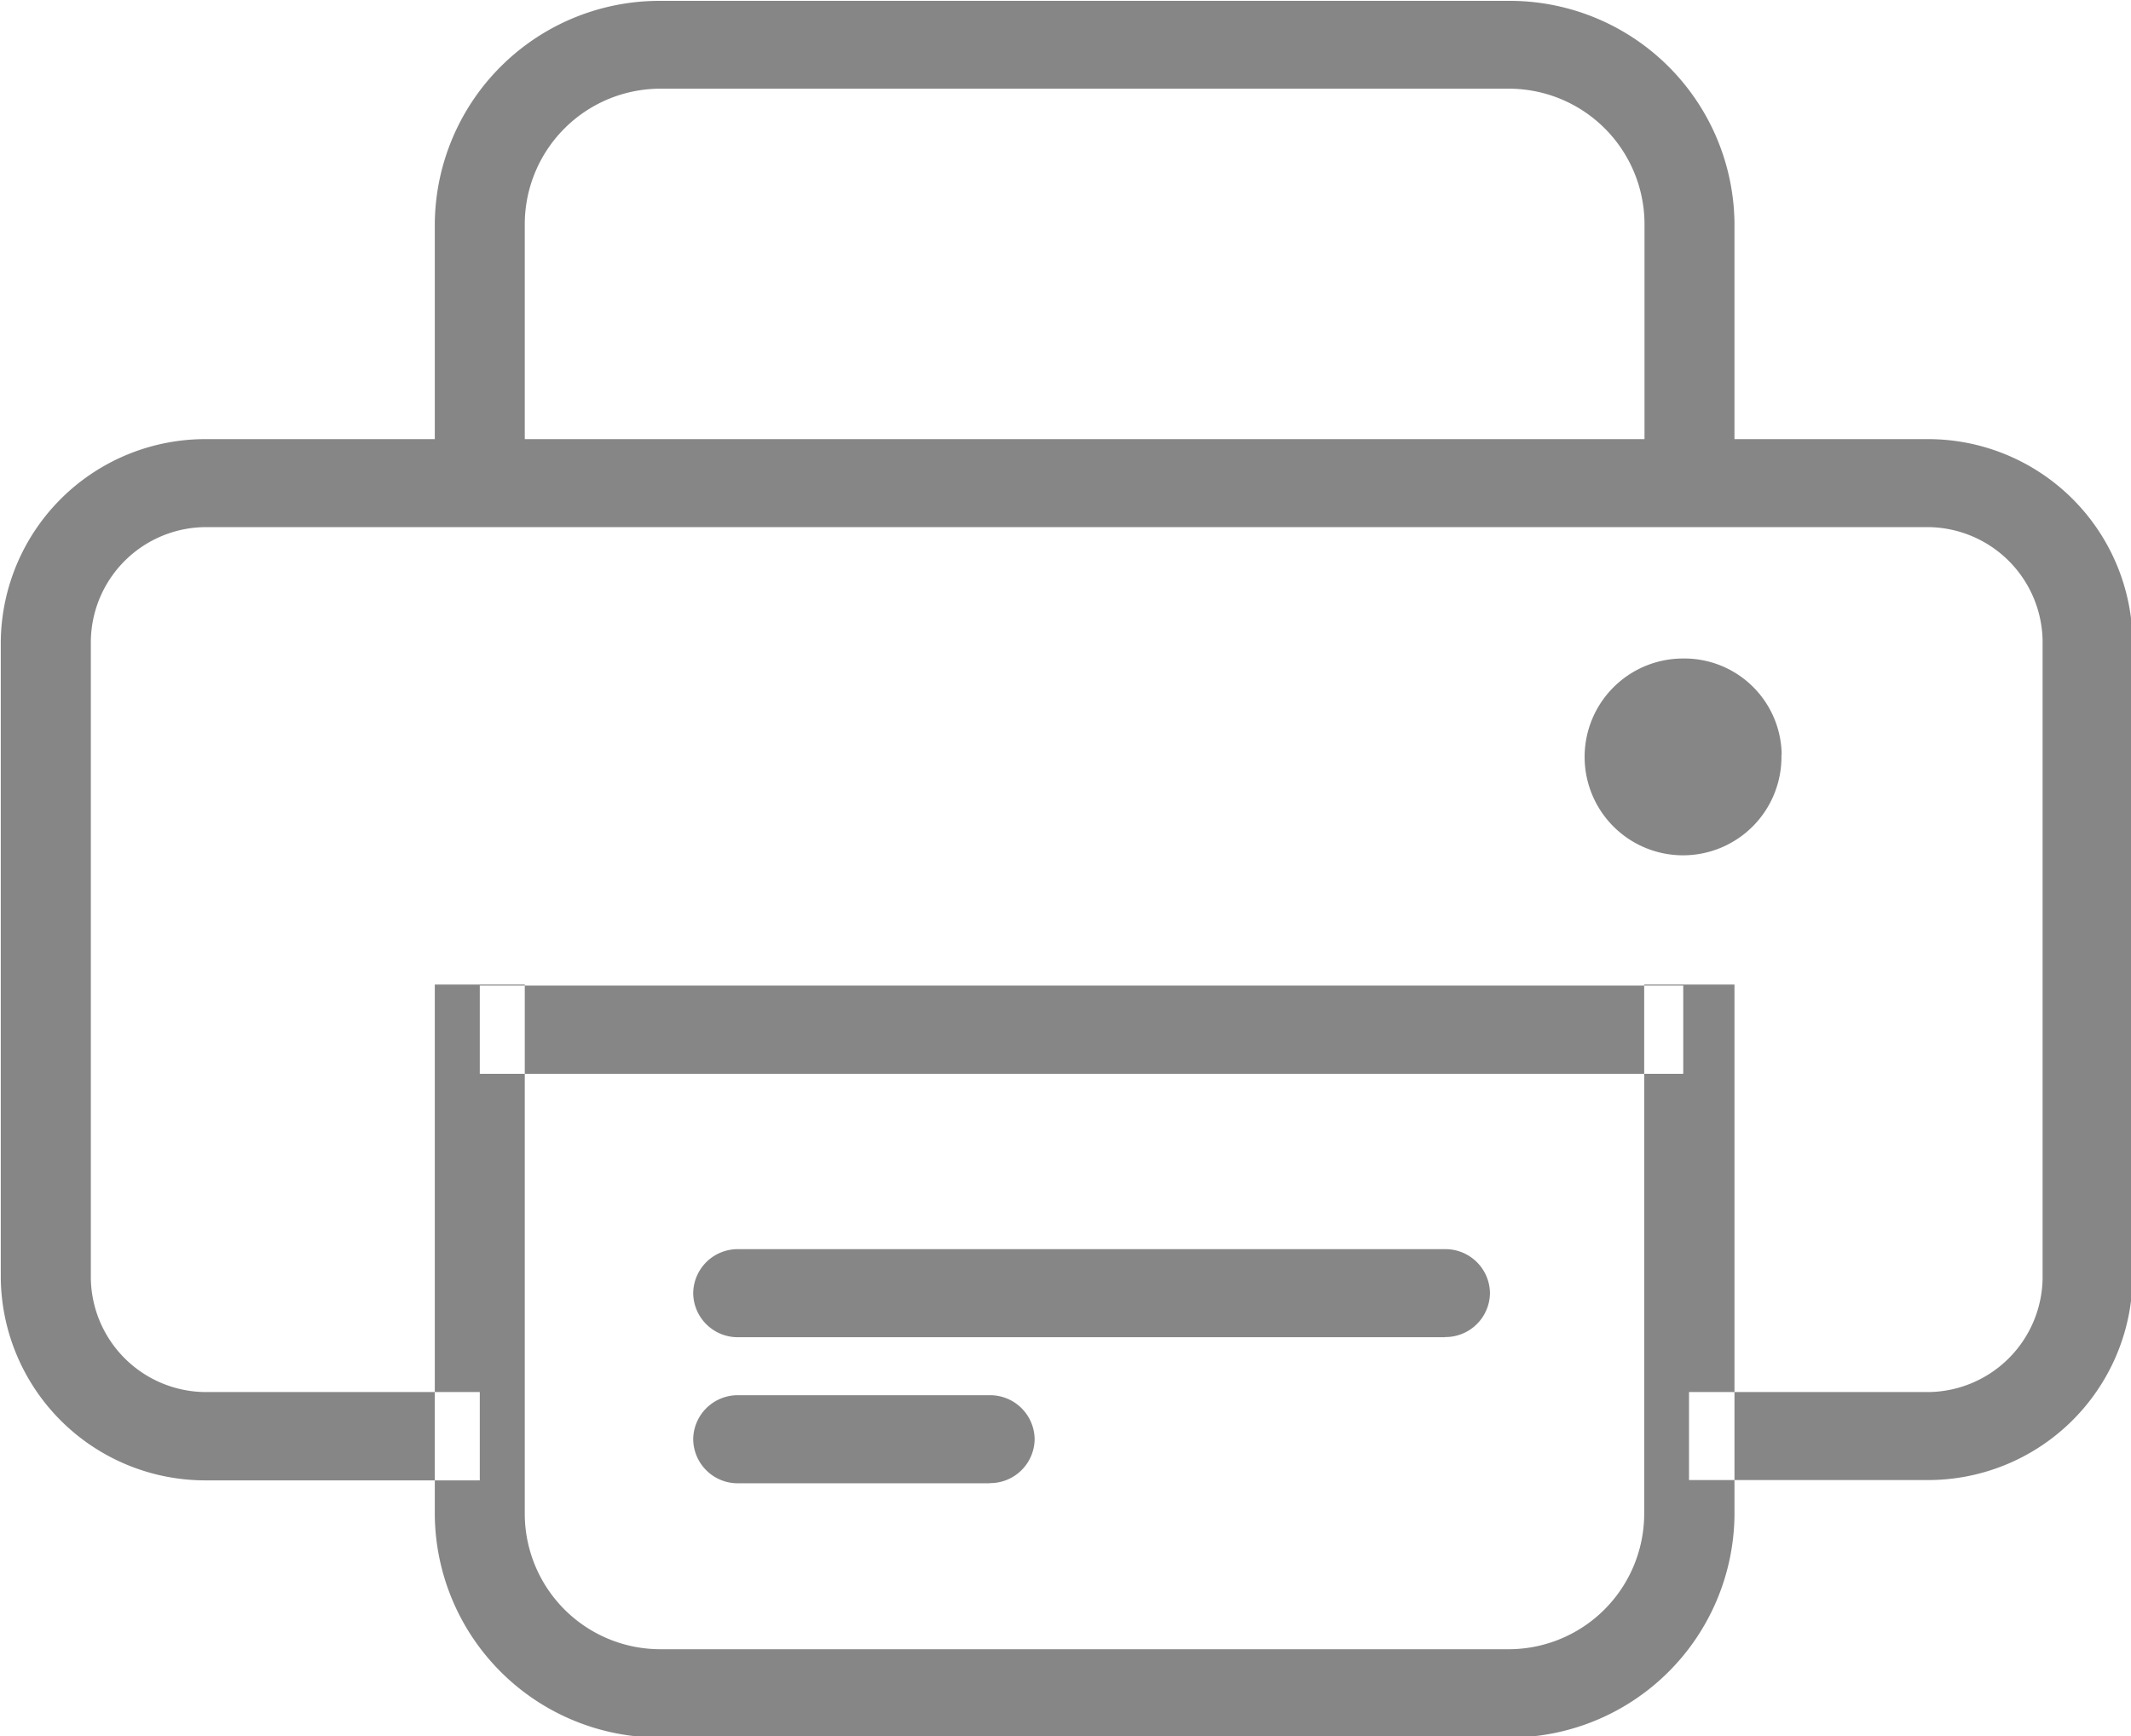 <svg xmlns="http://www.w3.org/2000/svg" width="27" height="22" viewBox="0 0 27 22">
<defs>
    <style>
      .cls-1 {
        fill: #868686;
        fill-rule: evenodd;
      }
    </style>
  </defs>
  <path id="Shape_25_copy" data-name="Shape 25 copy" class="cls-1" d="M24.4,5.565H2.628A2.592,2.592,0,0,0,.01,8.125V16.2a2.592,2.592,0,0,0,2.618,2.56H6.079V17.641H2.628A1.463,1.463,0,0,1,1.151,16.2V8.125A1.463,1.463,0,0,1,2.628,6.68H24.4A1.463,1.463,0,0,1,25.88,8.125V16.2A1.463,1.463,0,0,1,24.4,17.641h-3v1.115h3A2.592,2.592,0,0,0,27.02,16.2V8.125A2.592,2.592,0,0,0,24.4,5.565Zm-1.829,4a1.247,1.247,0,1,1-1.247-1.22A1.233,1.233,0,0,1,22.574,9.563Zm-4.266,7.381H9.353a0.564,0.564,0,0,1-.57-0.558h0a0.564,0.564,0,0,1,.57-0.558h8.955a0.564,0.564,0,0,1,.57.558h0A0.564,0.564,0,0,1,18.308,16.944Zm3.019-3.338H6.079V12.49H21.327v1.115Zm-8.788,5.189H9.353a0.564,0.564,0,0,1-.57-0.558h0a0.564,0.564,0,0,1,.57-0.558h3.186a0.564,0.564,0,0,1,.57.558h0A0.564,0.564,0,0,1,12.539,18.795ZM6.649,5.565V2.824a1.719,1.719,0,0,1,1.736-1.7H19.1a1.719,1.719,0,0,1,1.736,1.7V5.565h1.14V2.824A2.848,2.848,0,0,0,19.1.011H8.385A2.848,2.848,0,0,0,5.509,2.824V5.565h1.14Zm14.183,6.912v6.729A1.719,1.719,0,0,1,19.1,20.9H8.385a1.719,1.719,0,0,1-1.736-1.7V12.477H5.509v6.729a2.848,2.848,0,0,0,2.876,2.813H19.1a2.848,2.848,0,0,0,2.876-2.813V12.477h-1.14Z"/>
</svg>
